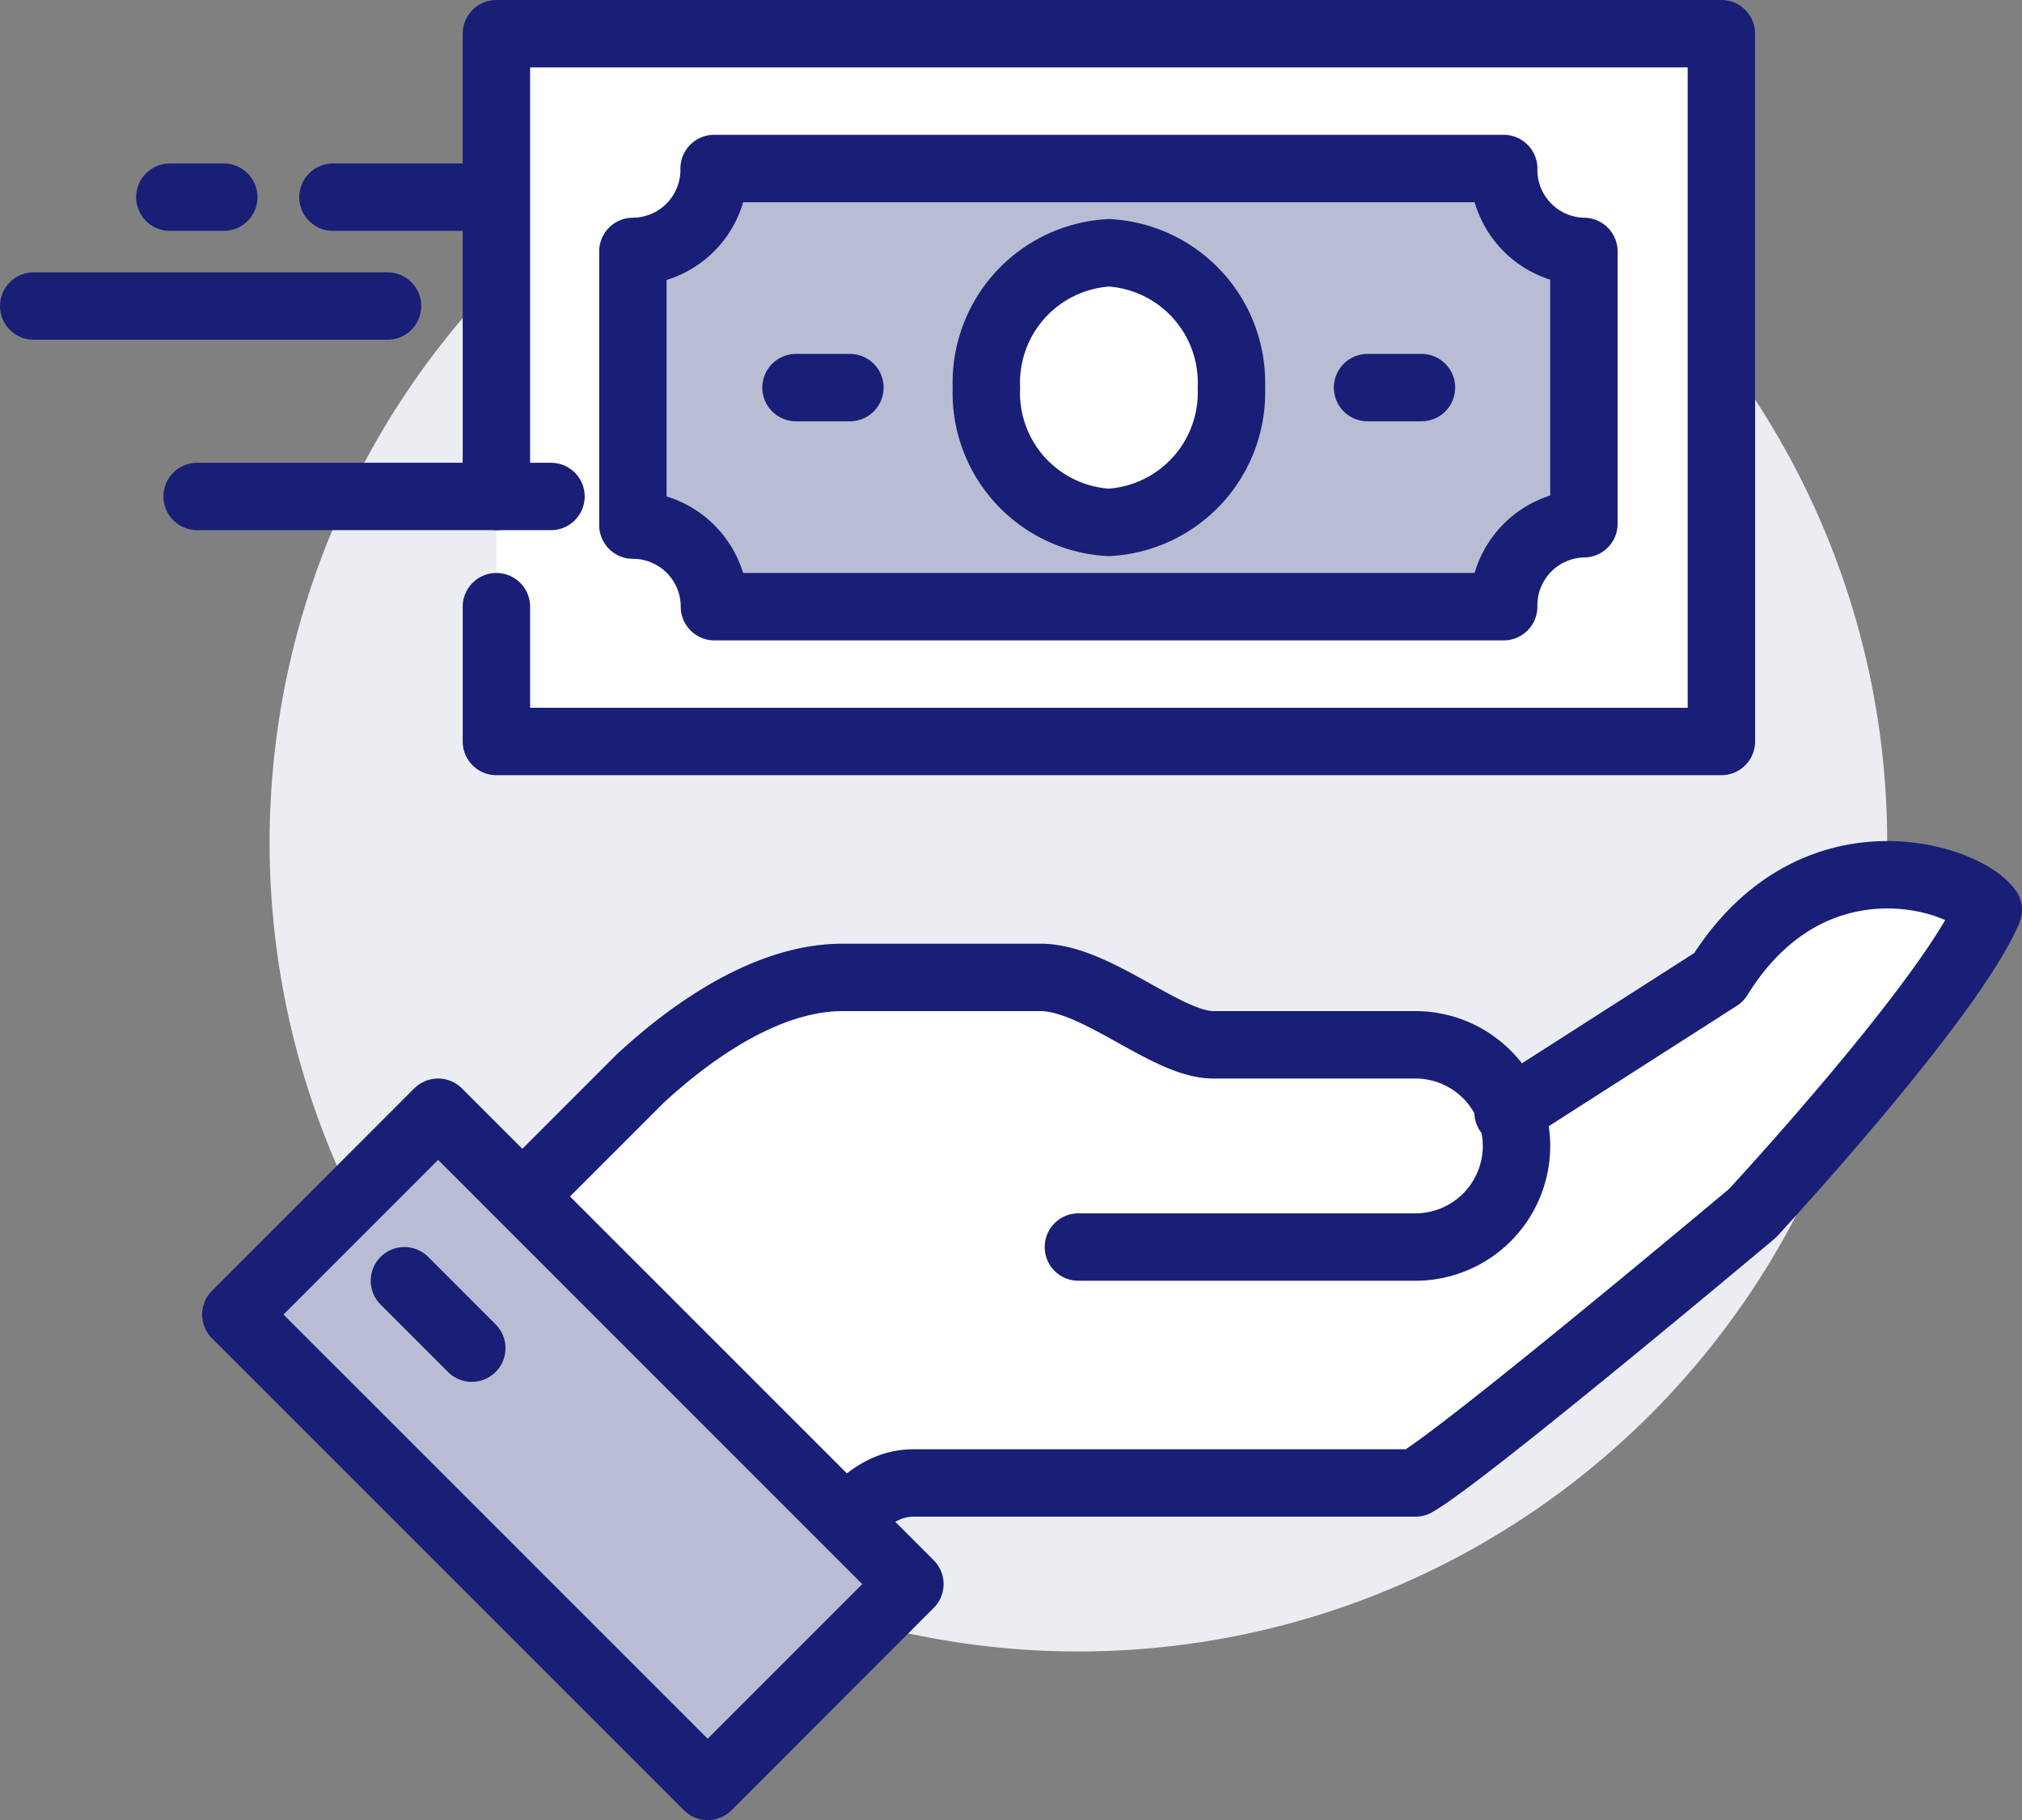 <svg xmlns="http://www.w3.org/2000/svg" viewBox="0 0 60 54"><rect x="0" y="0" width="60" height="54" fill="#808080" stroke="none"/><style><![CDATA[.F{stroke-linecap:round}.G{stroke:#191f76}.H{stroke-linejoin:round}.I{stroke-width:2}]]></style><circle cx="32" cy="25" r="24" fill="#ecedf3"/><g fill="#fff"><path d="M51 29l-6.2 4A3 3 0 0 0 42 31h-6c-1.38 0-3.47-2-5.12-2H25c-2.42 0-4.78 1.87-6 3l-6 6c3 2.6 8.63 8.18 10 9.4 1.86-1.85 2.6-3.4 4.12-3.4H42c1.4-.78 10-8 10-8s5.84-6.3 7-9c-.73-1-5.25-2.44-8 2z"/><path d="M32 37h10a3 3 0 1 0 0-6h-6c-1.38 0-3.47-2-5.12-2H25c-2.42 0-4.78 1.87-6 3l-6 6c3 2.6 8.63 8.18 10 9.4 1.86-1.85 2.6-3.4 4.12-3.4H42c1.4-.78 10-8 10-8s5.84-6.3 7-9c-.73-1-5.25-2.44-8 2l-6.25 4" class="F G H I"/></g><path d="M6.998 39.003L13 33l14 14L21 53.003z" fill="#b9bdd4" class="G H I"/><path d="M12 38l2 2m-.08-34.15H9.88m1.62 3.23H1m4.04-3.23h1.6" fill="none" class="F G H I"/><path d="M14.73 1h36.35v21H14.73z" fill="#fff"/><g class="G H I"><path d="M14.73 14.73V1h36.35v21H14.73v-4" fill="none" class="F"/><path d="M44.62 18H21.2a2.42 2.42 0 0 0-2.42-2.42V7.46A2.42 2.42 0 0 0 21.19 5h23.43A2.42 2.42 0 0 0 47 7.46v8.08A2.42 2.42 0 0 0 44.62 18z" fill="#b9bdd4"/><path d="M23.62 11.5h1.6m15.36 0h1.6" fill="none" class="F"/><path d="M29.27 11.5a3.86 3.86 0 0 1 3.64-4 3.86 3.86 0 0 1 3.63 4 3.86 3.86 0 0 1-3.64 4 3.85 3.85 0 0 1-3.63-4z" fill="#fff"/><path d="M16.35 14.73H5.85" fill="none" class="F"/></g></svg>